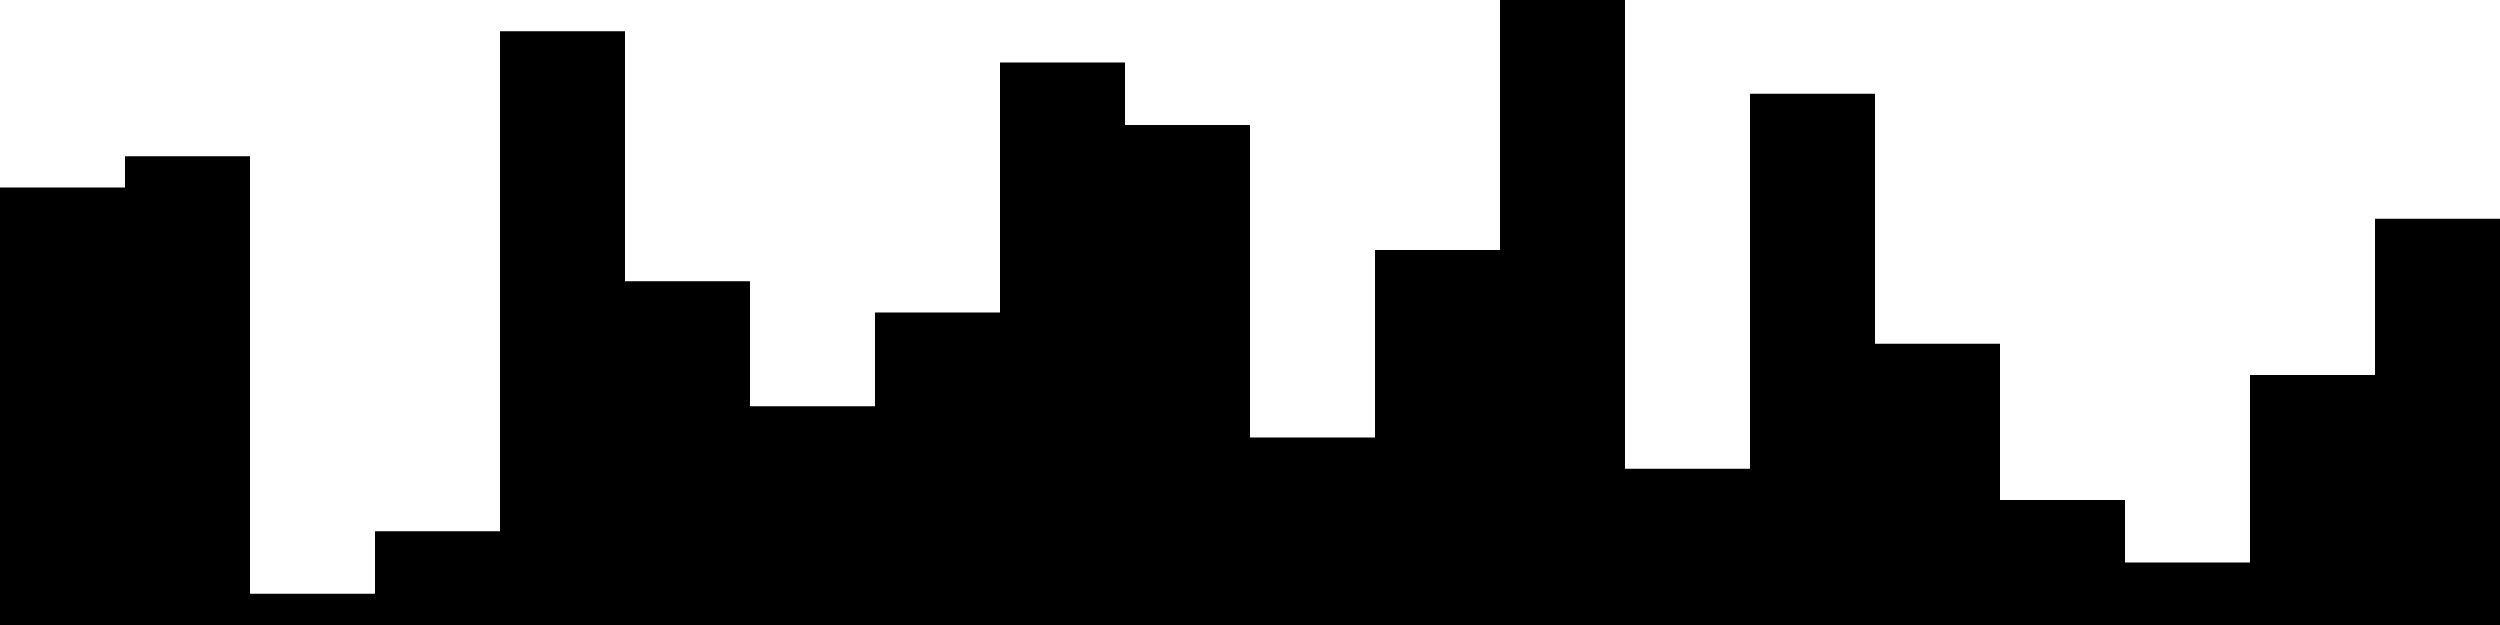 
<svg xmlns="http://www.w3.org/2000/svg" width="800" height="200">
<style>
rect {
    fill: black;
}
@media (prefers-color-scheme: dark) {
    rect {
        fill: white;
    }
}
</style>
<rect width="40" height="140" x="0" y="60" />
<rect width="40" height="150" x="40" y="50" />
<rect width="40" height="10" x="80" y="190" />
<rect width="40" height="30" x="120" y="170" />
<rect width="40" height="190" x="160" y="10" />
<rect width="40" height="110" x="200" y="90" />
<rect width="40" height="70" x="240" y="130" />
<rect width="40" height="100" x="280" y="100" />
<rect width="40" height="180" x="320" y="20" />
<rect width="40" height="160" x="360" y="40" />
<rect width="40" height="60" x="400" y="140" />
<rect width="40" height="120" x="440" y="80" />
<rect width="40" height="200" x="480" y="0" />
<rect width="40" height="50" x="520" y="150" />
<rect width="40" height="170" x="560" y="30" />
<rect width="40" height="90" x="600" y="110" />
<rect width="40" height="40" x="640" y="160" />
<rect width="40" height="20" x="680" y="180" />
<rect width="40" height="80" x="720" y="120" />
<rect width="40" height="130" x="760" y="70" />
</svg>

